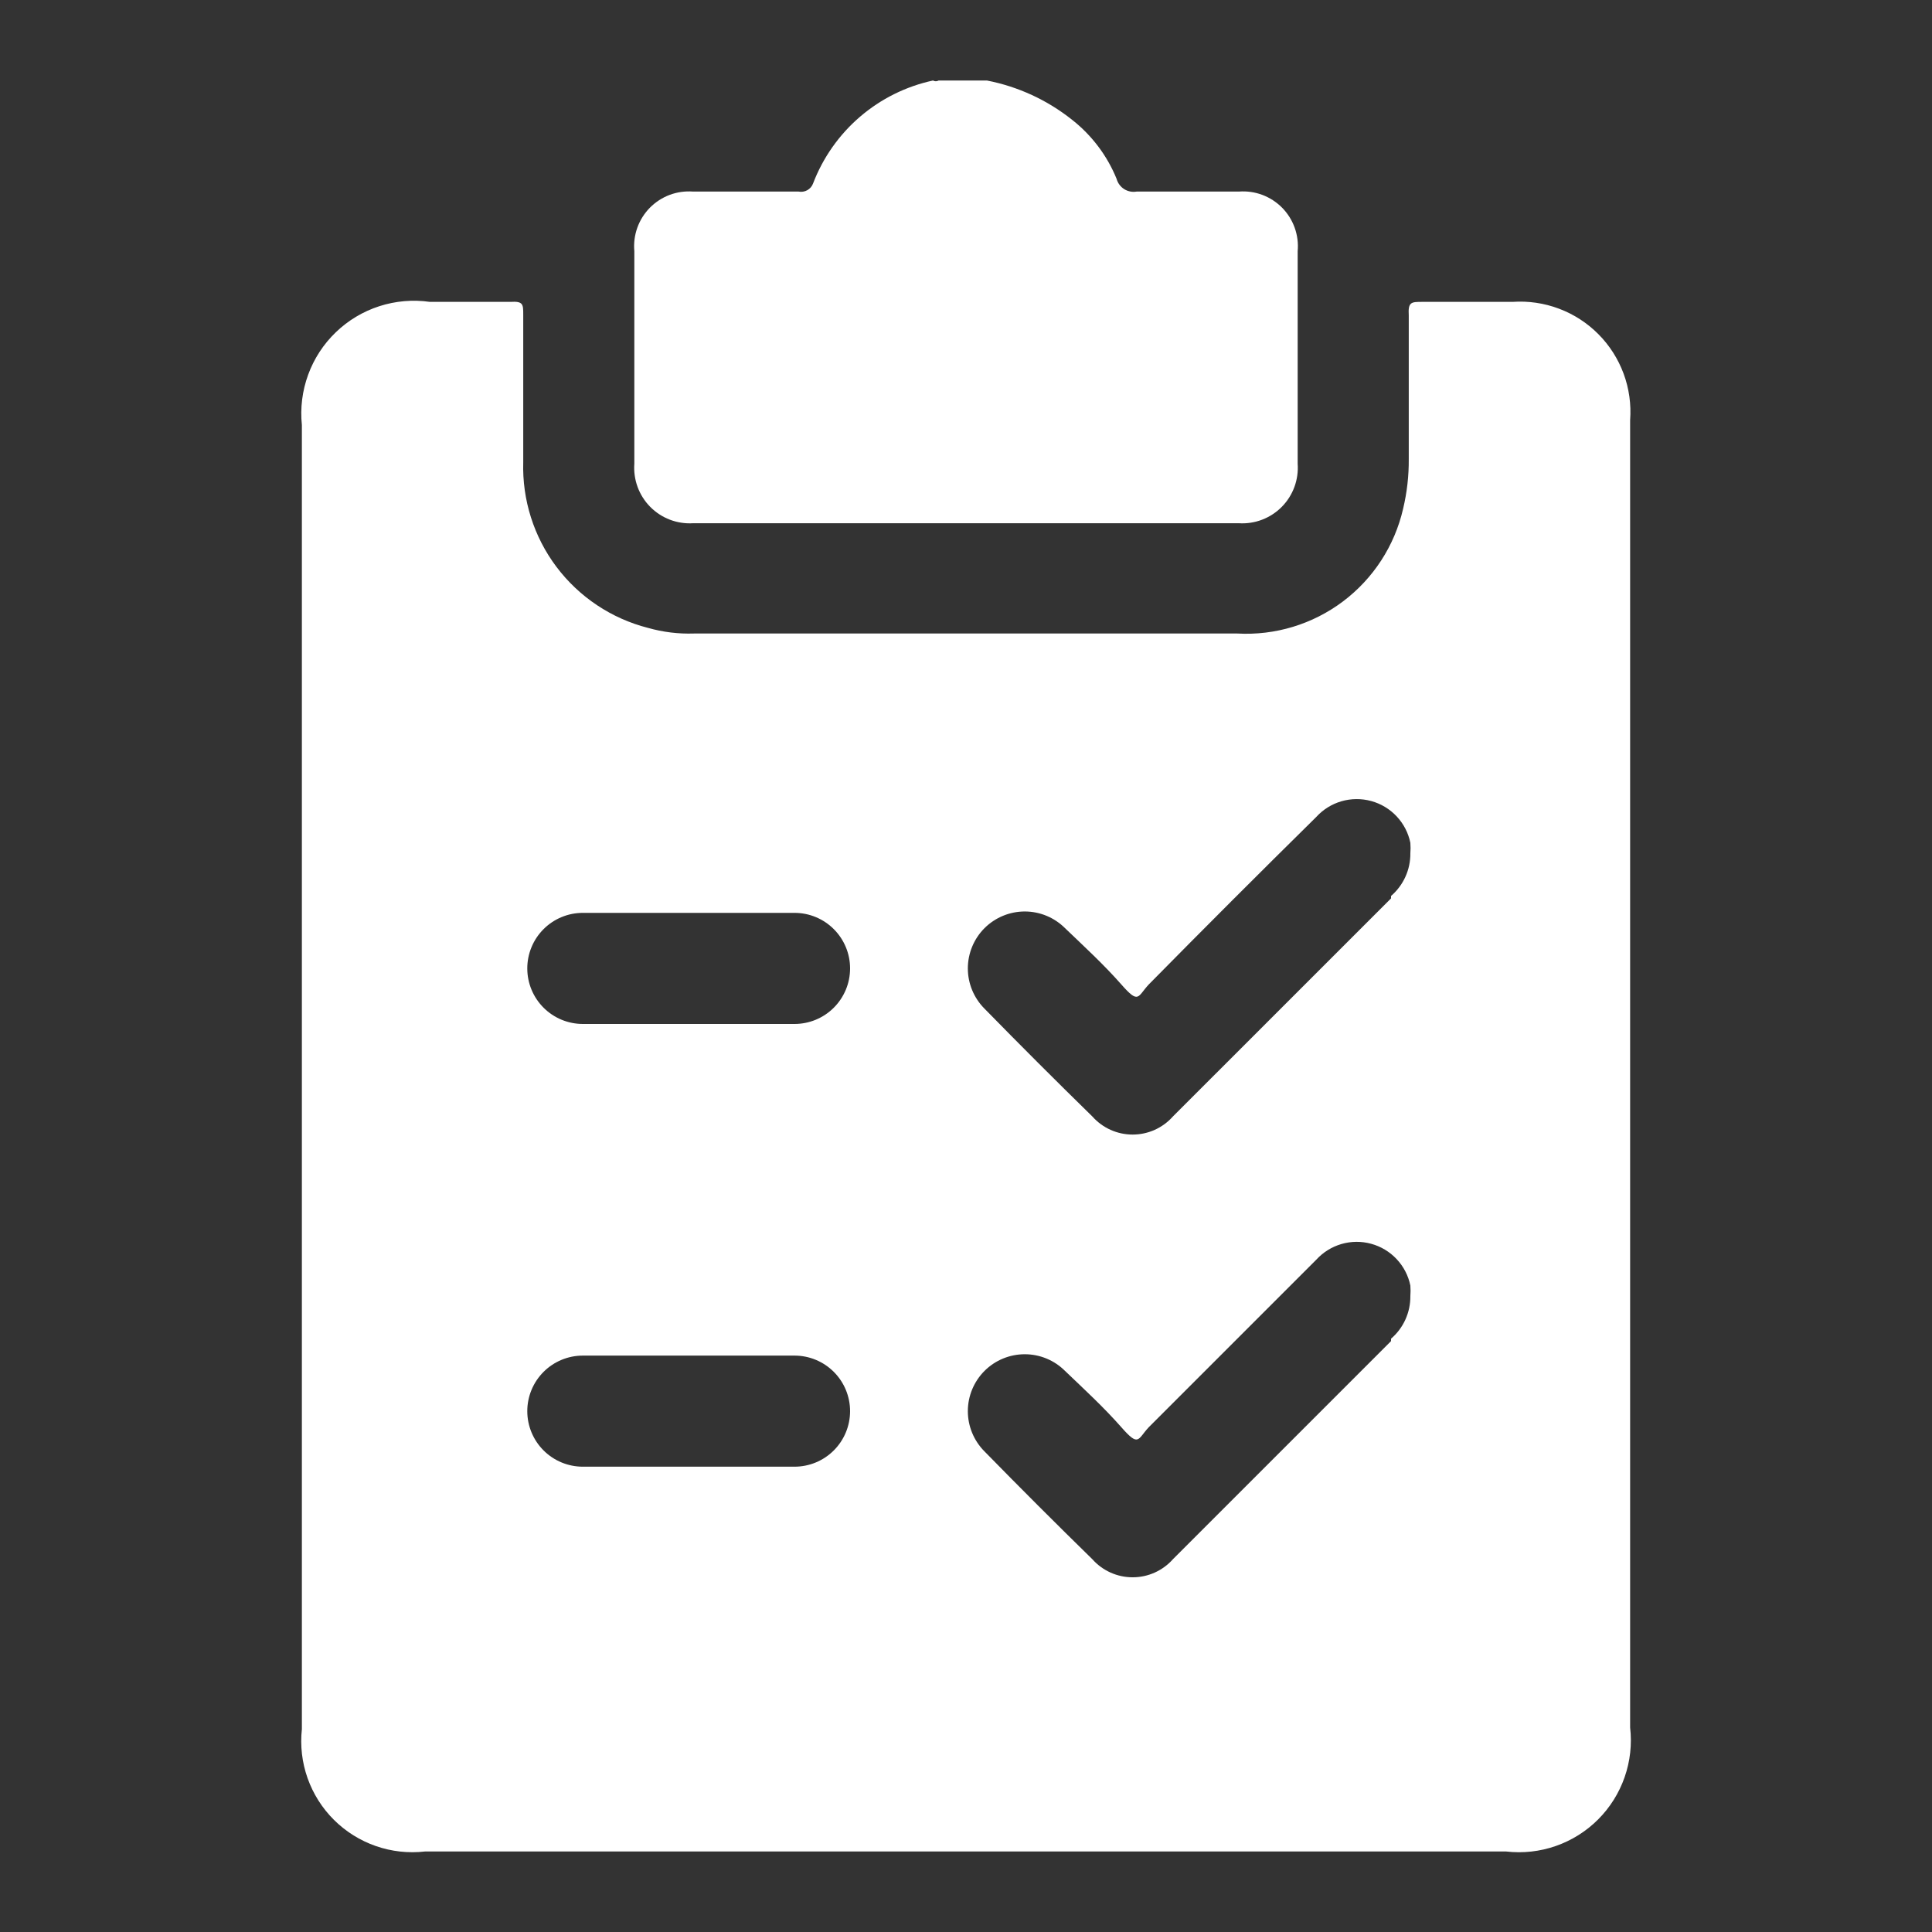 <svg width="64" height="64" viewBox="0 0 64 64" fill="none" xmlns="http://www.w3.org/2000/svg">
<rect x="0" y="0" width="64" height="64" fill="#333333" stroke="none"/>
<path d="M32.693 2.667C33.727 2.868 34.697 3.316 35.52 3.973C36.169 4.484 36.675 5.155 36.987 5.92C37.025 6.061 37.114 6.184 37.237 6.263C37.361 6.341 37.509 6.371 37.653 6.346H41.04C41.303 6.326 41.568 6.363 41.815 6.455C42.062 6.548 42.286 6.693 42.472 6.881C42.657 7.069 42.799 7.295 42.888 7.543C42.977 7.792 43.011 8.057 42.987 8.32C42.987 10.666 42.987 13.013 42.987 15.36C43.006 15.622 42.969 15.885 42.879 16.131C42.788 16.378 42.646 16.602 42.462 16.789C42.277 16.976 42.055 17.121 41.81 17.215C41.565 17.309 41.302 17.349 41.04 17.333H22.96C22.698 17.349 22.436 17.309 22.19 17.215C21.945 17.121 21.723 16.976 21.538 16.789C21.354 16.602 21.212 16.378 21.121 16.131C21.031 15.885 20.994 15.622 21.013 15.36C21.013 13.013 21.013 10.666 21.013 8.32C20.989 8.057 21.023 7.792 21.112 7.543C21.201 7.295 21.343 7.069 21.528 6.881C21.714 6.693 21.938 6.548 22.185 6.455C22.432 6.363 22.697 6.326 22.96 6.346H26.453C26.552 6.366 26.654 6.349 26.742 6.301C26.83 6.252 26.898 6.174 26.933 6.08C27.259 5.225 27.793 4.465 28.487 3.869C29.181 3.273 30.013 2.86 30.907 2.667C30.935 2.683 30.967 2.692 31 2.692C31.033 2.692 31.065 2.683 31.093 2.667H32.693Z" fill="white"/>
<path d="M54 13.92C54.039 13.397 53.966 12.872 53.785 12.38C53.603 11.889 53.319 11.442 52.949 11.07C52.58 10.698 52.135 10.41 51.645 10.226C51.154 10.041 50.63 9.964 50.107 10H47.12C46.747 10 46.64 10 46.667 10.453V15.2C46.672 15.756 46.609 16.312 46.48 16.853C46.199 18.079 45.493 19.166 44.488 19.923C43.483 20.679 42.243 21.056 40.987 20.986H22.987C22.473 21.003 21.961 20.94 21.467 20.8C20.256 20.491 19.186 19.778 18.434 18.779C17.683 17.781 17.295 16.556 17.333 15.306V10.426C17.333 10.08 17.333 9.973 16.907 10H14.24C13.678 9.92 13.106 9.969 12.566 10.143C12.027 10.317 11.534 10.612 11.125 11.006C10.716 11.399 10.402 11.88 10.208 12.413C10.013 12.945 9.942 13.515 10 14.08V57.28C9.94 57.829 10.005 58.385 10.189 58.905C10.374 59.426 10.673 59.899 11.065 60.288C11.457 60.677 11.931 60.973 12.453 61.154C12.975 61.335 13.531 61.396 14.08 61.333H49.893C50.448 61.397 51.01 61.335 51.538 61.151C52.065 60.967 52.544 60.667 52.939 60.272C53.334 59.877 53.634 59.398 53.818 58.87C54.002 58.343 54.064 57.781 54 57.226V13.92ZM26.347 48.586H19.307C18.819 48.586 18.351 48.392 18.006 48.047C17.661 47.702 17.467 47.234 17.467 46.746C17.467 46.258 17.661 45.79 18.006 45.445C18.351 45.1 18.819 44.906 19.307 44.906H26.32C26.808 44.906 27.276 45.1 27.621 45.445C27.966 45.79 28.16 46.258 28.16 46.746C28.16 47.234 27.966 47.702 27.621 48.047C27.276 48.392 26.808 48.586 26.32 48.586H26.347ZM26.347 33.92H19.307C19.065 33.92 18.826 33.872 18.603 33.78C18.379 33.687 18.177 33.552 18.006 33.381C17.835 33.21 17.699 33.007 17.607 32.784C17.514 32.561 17.467 32.321 17.467 32.08C17.467 31.838 17.514 31.599 17.607 31.376C17.699 31.152 17.835 30.95 18.006 30.779C18.177 30.608 18.379 30.472 18.603 30.38C18.826 30.287 19.065 30.24 19.307 30.24H26.32C26.562 30.24 26.801 30.287 27.024 30.38C27.247 30.472 27.45 30.608 27.621 30.779C27.792 30.95 27.927 31.152 28.02 31.376C28.113 31.599 28.16 31.838 28.16 32.08C28.16 32.321 28.113 32.561 28.02 32.784C27.927 33.007 27.792 33.21 27.621 33.381C27.45 33.552 27.247 33.687 27.024 33.78C26.801 33.872 26.562 33.92 26.32 33.92H26.347ZM46.08 44.426L38.853 51.653C38.686 51.841 38.48 51.991 38.251 52.094C38.021 52.197 37.772 52.25 37.52 52.25C37.268 52.25 37.019 52.197 36.789 52.094C36.56 51.991 36.354 51.841 36.187 51.653C34.987 50.48 33.787 49.28 32.613 48.08C32.26 47.726 32.061 47.246 32.061 46.746C32.061 46.246 32.26 45.767 32.613 45.413C32.967 45.059 33.447 44.861 33.947 44.861C34.447 44.861 34.926 45.059 35.28 45.413C35.92 46.026 36.56 46.613 37.147 47.28C37.733 47.946 37.68 47.68 38.053 47.28L43.6 41.733C43.825 41.485 44.114 41.304 44.436 41.21C44.758 41.116 45.099 41.113 45.422 41.202C45.745 41.29 46.038 41.466 46.267 41.711C46.496 41.955 46.653 42.258 46.72 42.586C46.729 42.702 46.729 42.818 46.72 42.933C46.723 43.201 46.667 43.466 46.556 43.711C46.446 43.955 46.283 44.172 46.08 44.346V44.426ZM46.08 29.76L38.853 36.986C38.686 37.174 38.48 37.325 38.251 37.428C38.021 37.531 37.772 37.584 37.52 37.584C37.268 37.584 37.019 37.531 36.789 37.428C36.56 37.325 36.354 37.174 36.187 36.986C34.987 35.813 33.787 34.613 32.613 33.413C32.26 33.059 32.061 32.58 32.061 32.08C32.061 31.58 32.26 31.1 32.613 30.746C32.967 30.393 33.447 30.194 33.947 30.194C34.447 30.194 34.926 30.393 35.28 30.746C35.92 31.36 36.56 31.946 37.147 32.613C37.733 33.28 37.68 33.013 38.053 32.613C39.893 30.746 41.733 28.906 43.6 27.066C43.825 26.818 44.114 26.637 44.436 26.543C44.758 26.45 45.099 26.447 45.422 26.535C45.745 26.623 46.038 26.799 46.267 27.044C46.496 27.288 46.653 27.591 46.72 27.92C46.729 28.035 46.729 28.151 46.72 28.266C46.723 28.534 46.667 28.8 46.556 29.044C46.446 29.288 46.283 29.505 46.08 29.68V29.76Z" fill="white"/>
</svg>

